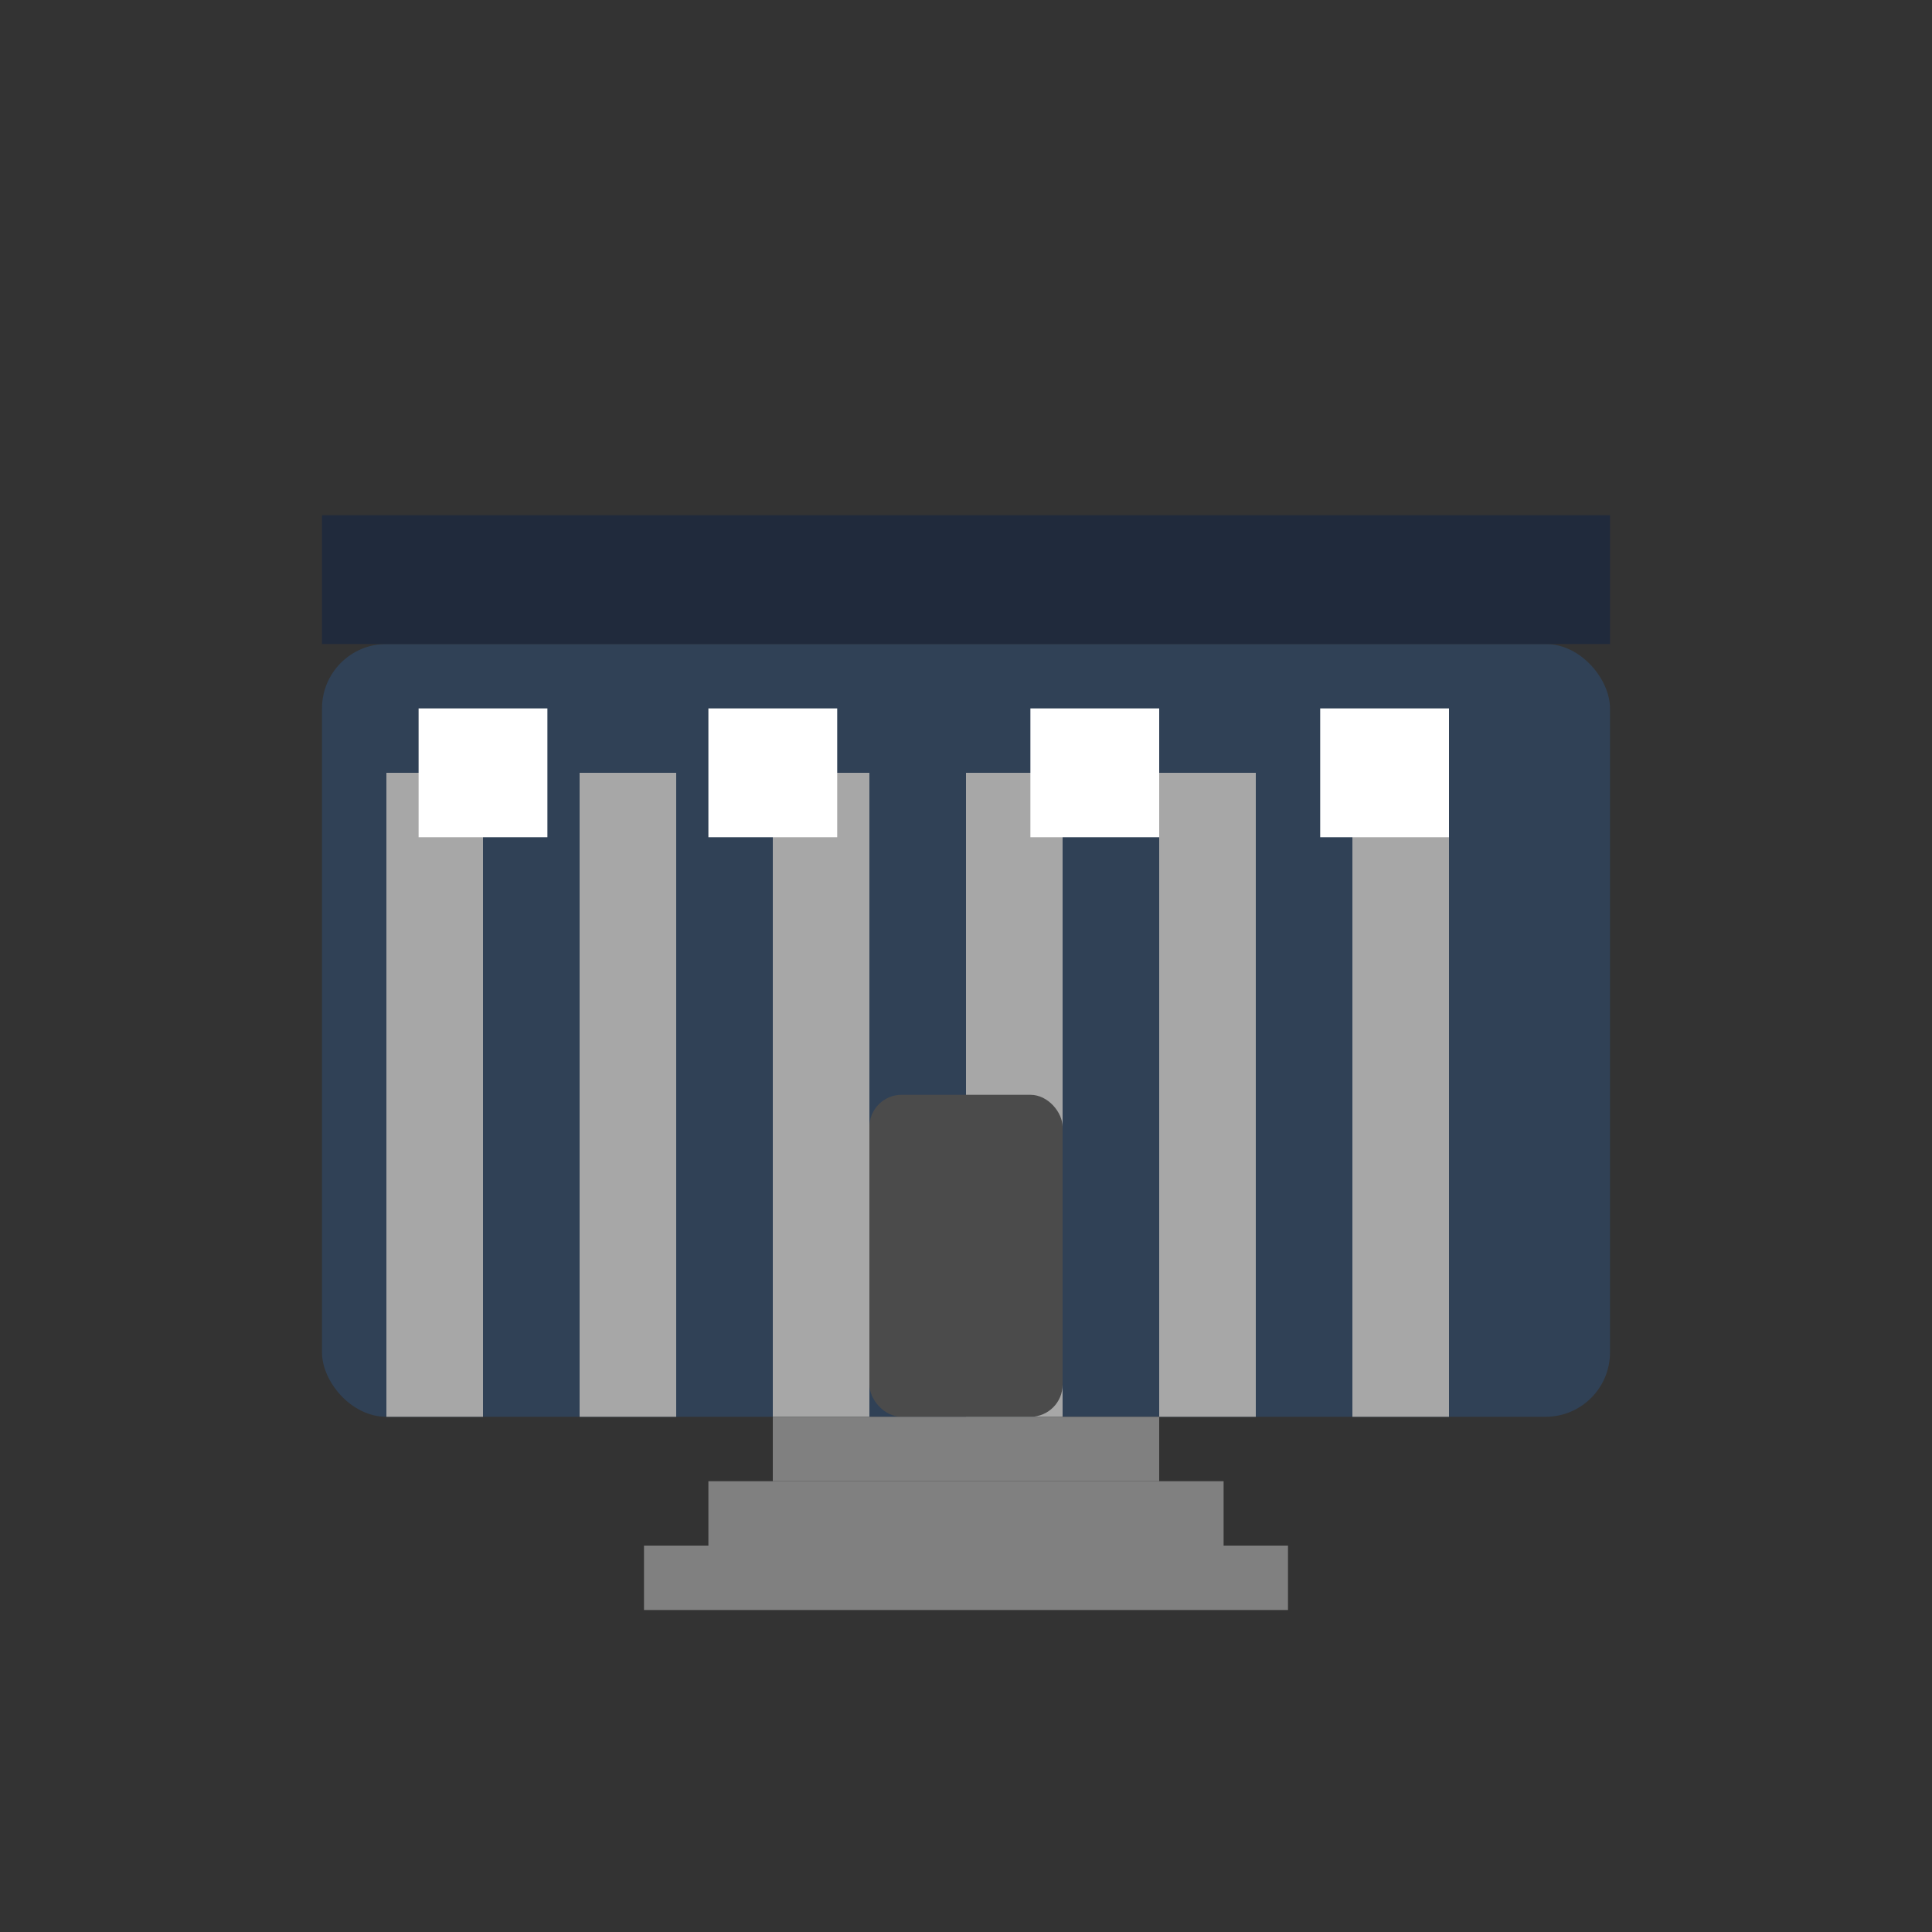 <svg width="300" height="300" viewBox="0 0 300 300" xmlns="http://www.w3.org/2000/svg">
  <rect x="0" y="0" width="300" height="300" fill="#333333" stroke="none"/>
  <!-- Bagian utama gedung yang lebih besar -->
  <rect x="50" y="100" width="200" height="120" fill="#304156" rx="10" ry="10"/>

  <!-- Atap yang lebih rendah dan datar -->
  <rect x="50" y="80" width="200" height="20" fill="#202A3C"/>

  <!-- Tiang-tiang di bagian depan -->
  <rect x="60" y="120" width="15" height="100" fill="#A7A7A7"/>
  <rect x="90" y="120" width="15" height="100" fill="#A7A7A7"/>
  <rect x="120" y="120" width="15" height="100" fill="#A7A7A7"/>
  <rect x="150" y="120" width="15" height="100" fill="#A7A7A7"/>
  <rect x="180" y="120" width="15" height="100" fill="#A7A7A7"/>
  <rect x="210" y="120" width="15" height="100" fill="#A7A7A7"/>

  <!-- Pintu masuk yang megah -->
  <rect x="135" y="170" width="30" height="50" fill="#4B4B4B" rx="5" ry="5"/>

  <!-- Jendela-jendela yang teratur -->
  <rect x="65" y="110" width="20" height="20" fill="#FFFFFF"/>
  <rect x="110" y="110" width="20" height="20" fill="#FFFFFF"/>
  <rect x="160" y="110" width="20" height="20" fill="#FFFFFF"/>
  <rect x="205" y="110" width="20" height="20" fill="#FFFFFF"/>
  
  <!-- Tangga di depan pintu -->
  <rect x="120" y="220" width="60" height="10" fill="#808080"/>
  <rect x="110" y="230" width="80" height="10" fill="#808080"/>
  <rect x="100" y="240" width="100" height="10" fill="#808080"/>

</svg>
